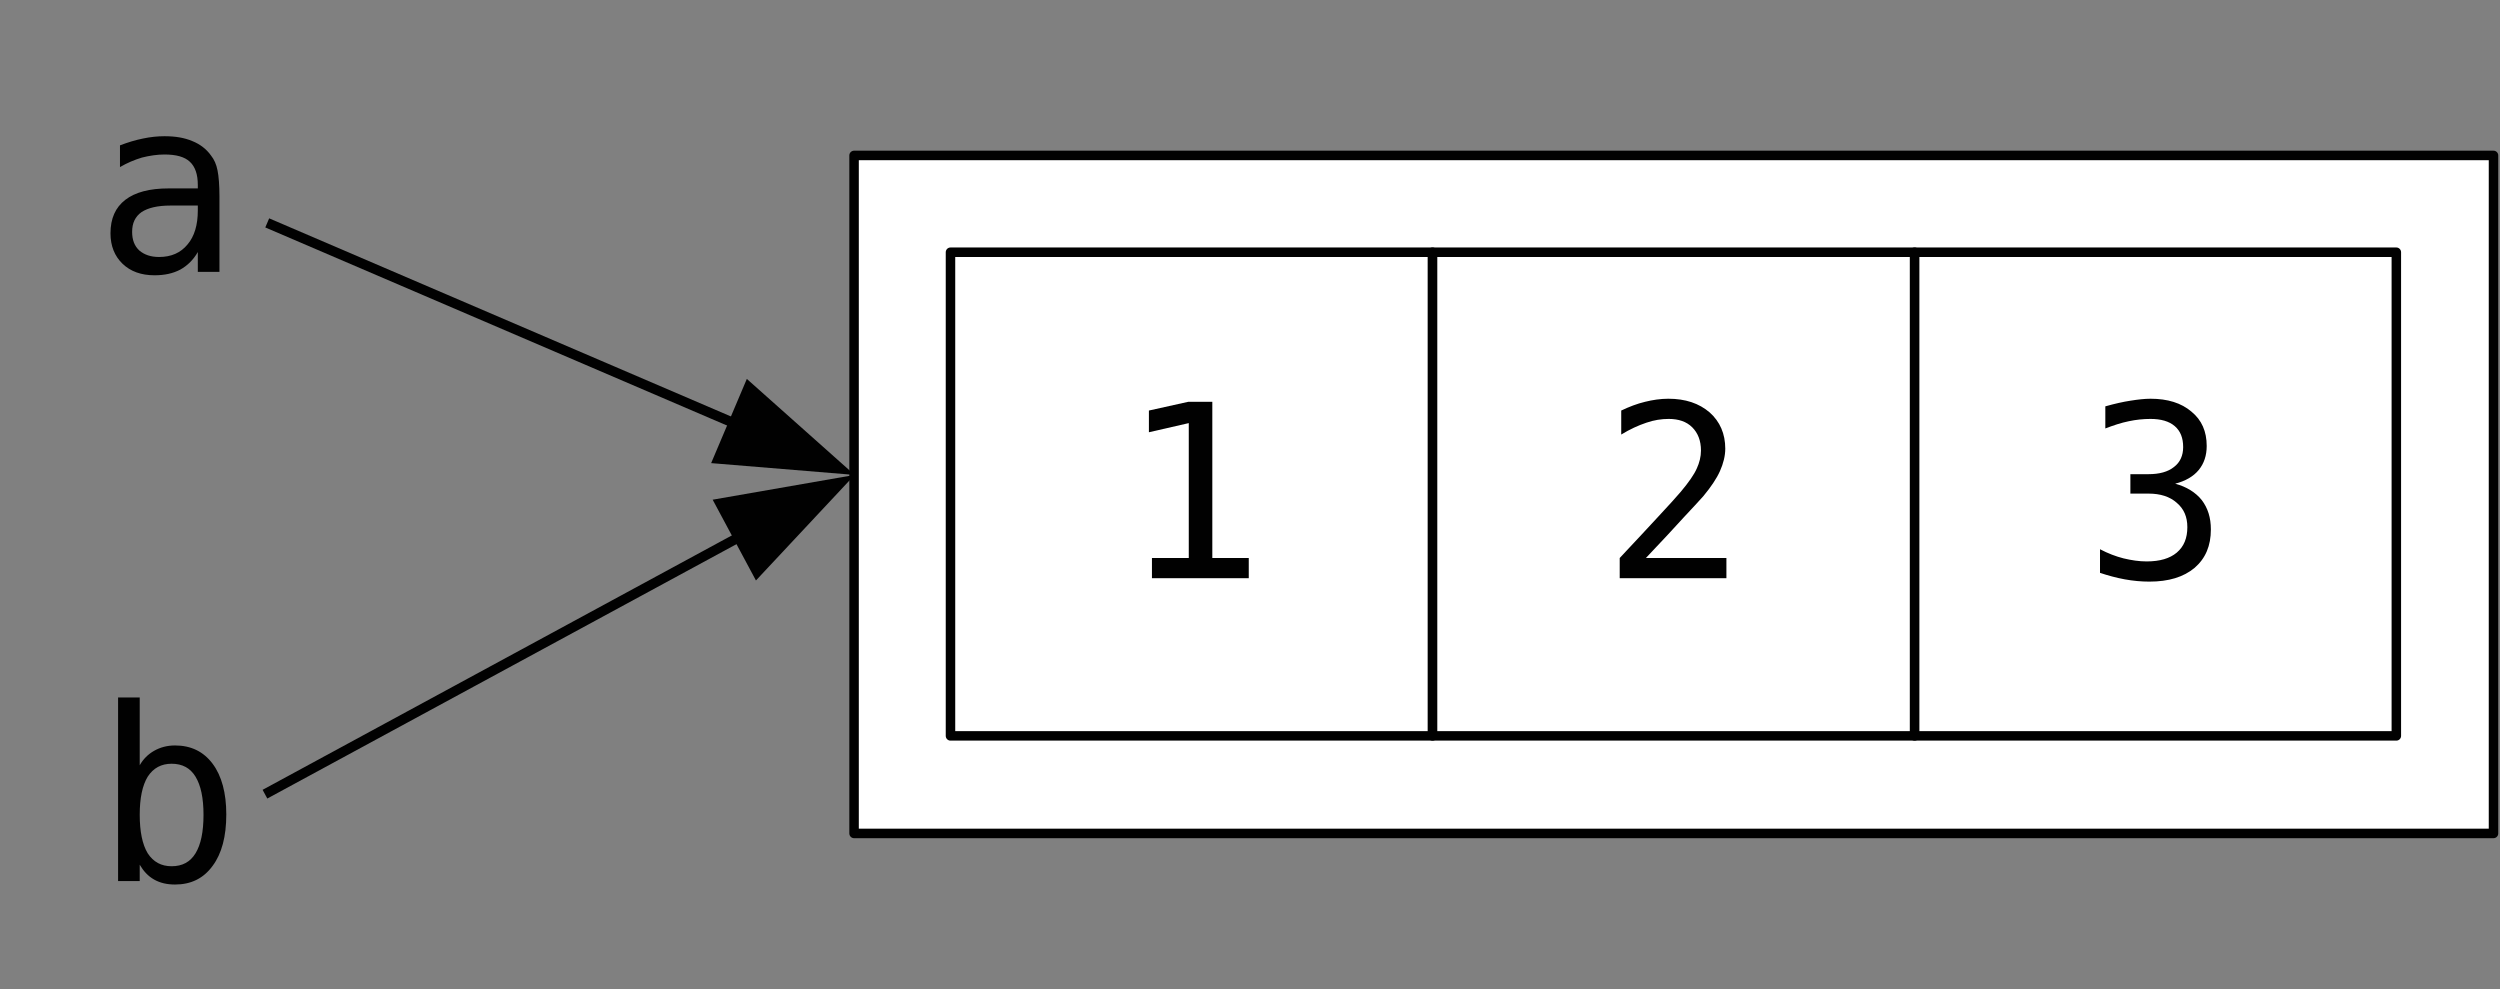 <?xml version="1.0" encoding="UTF-8" standalone="no"?>
<svg
   xmlns:dc="http://purl.org/dc/elements/1.1/"
   xmlns:cc="http://creativecommons.org/ns#"
   xmlns:rdf="http://www.w3.org/1999/02/22-rdf-syntax-ns#"
   xmlns:svg="http://www.w3.org/2000/svg"
   xmlns="http://www.w3.org/2000/svg"
   viewBox="0 0 233.75 92.5"
   height="92.5"
   width="233.75"
   xml:space="preserve"
   version="1.1"
   id="svg2"><rect x="0" y="0" width="233.75" height="92.5" fill="#808080" stroke="none"/><defs
     id="defs6" /><g
     transform="matrix(1.25,0,0,-1.25,0,92.5)"
     id="g10"><g
       transform="scale(0.1,0.1)"
       id="g12"><path
         id="path14"
         style="fill:#ffffff;fill-opacity:1;fill-rule:evenodd;stroke:none"
         d="m 1252.44,116.281 -613.155,0 0,507.297 1226.595,0 0,-507.297 -613.44,0" /><g
         transform="scale(0.998,1.002)"
         id="g16"><path
           id="path18"
           style="fill:none;stroke:#010101;stroke-width:7.11;stroke-linecap:butt;stroke-linejoin:round;stroke-miterlimit:10;stroke-dasharray:none;stroke-opacity:1"
           d="m 1254.65,116.362 -614.525,0 0,506.122 1228.755,0 0,-506.122 -614.23,0 z" /></g><path
         id="path20"
         style="fill:#ffffff;fill-opacity:1;fill-rule:evenodd;stroke:none"
         d="m 891.762,189.238 -180.34,0 0,361.953 360.398,0 0,-361.953 -180.058,0" /><g
         transform="scale(0.998,1.002)"
         id="g22"><path
           id="path24"
           style="fill:none;stroke:#010101;stroke-width:7.11;stroke-linecap:butt;stroke-linejoin:round;stroke-miterlimit:10;stroke-dasharray:none;stroke-opacity:1"
           d="m 893.046,189.191 -180.657,0 0,361.033 361.311,0 0,-361.033 -180.654,0 z" /></g><path
         id="path26"
         style="fill:#010101;fill-opacity:1;fill-rule:evenodd;stroke:none"
         d="m 861.656,322.621 27.547,0 0,100.891 -29.82,-6.84 0,16.242 29.539,6.555 17.891,0 0,-116.848 27.261,0 0,-15.105 -72.418,0 0,15.105" /><path
         id="path28"
         style="fill:#ffffff;fill-opacity:1;fill-rule:evenodd;stroke:none"
         d="m 1252.16,189.238 -180.34,0 0,361.953 360.68,0 0,-361.953 -180.34,0" /><g
         transform="scale(0.998,1.002)"
         id="g30"><path
           id="path32"
           style="fill:none;stroke:#010101;stroke-width:7.11;stroke-linecap:butt;stroke-linejoin:round;stroke-miterlimit:10;stroke-dasharray:none;stroke-opacity:1"
           d="m 1254.36,189.191 -180.66,0 0,361.033 361.32,0 0,-361.033 -180.66,0 z" /></g><path
         id="path34"
         style="fill:#010101;fill-opacity:1;fill-rule:evenodd;stroke:none"
         d="m 1231.14,322.621 60.21,0 0,-15.105 -79.81,0 0,15.105 c 11.08,11.684 20.45,21.945 28.69,30.777 8.23,8.836 13.91,15.106 17.04,18.813 5.96,7.125 9.94,12.824 11.93,17.383 1.98,4.277 3.12,8.836 3.12,13.394 0,7.41 -2.27,13.114 -6.53,17.387 -4.26,4.273 -10.23,6.27 -17.61,6.27 -5.39,0 -11.07,-0.856 -16.75,-2.848 -5.97,-1.996 -12.22,-4.848 -18.75,-8.836 l 0,17.953 c 5.96,2.852 11.93,5.133 17.89,6.555 5.68,1.426 11.64,2.281 17.32,2.281 12.79,0 23.01,-3.422 30.96,-10.262 7.67,-6.84 11.65,-15.957 11.65,-27.074 0,-5.414 -1.43,-11.113 -3.98,-16.812 -2.56,-5.704 -6.82,-11.973 -12.5,-18.813 -3.4,-3.703 -8.23,-9.117 -14.48,-15.676 -6.25,-6.84 -15.62,-17.097 -28.4,-30.492" /><path
         id="path36"
         style="fill:#ffffff;fill-opacity:1;fill-rule:evenodd;stroke:none"
         d="m 1612.84,189.238 -180.34,0 0,361.953 360.68,0 0,-361.953 -180.34,0" /><g
         transform="scale(0.998,1.002)"
         id="g38"><path
           id="path40"
           style="fill:none;stroke:#010101;stroke-width:7.11;stroke-linecap:butt;stroke-linejoin:round;stroke-miterlimit:10;stroke-dasharray:none;stroke-opacity:1"
           d="m 1615.39,189.191 -180.37,0 0,361.033 361.03,0 0,-361.033 -180.66,0 z" /></g><path
         id="path42"
         style="fill:#010101;fill-opacity:1;fill-rule:evenodd;stroke:none"
         d="m 1627.04,378.195 c 8.51,-2.281 15.33,-6.554 19.88,-12.254 4.54,-5.988 6.81,-13.113 6.81,-21.945 0,-12.258 -3.97,-21.66 -12.21,-28.785 -8.23,-6.84 -19.31,-10.262 -33.8,-10.262 -5.96,0 -12.21,0.571 -18.45,1.711 -6.25,1.141 -12.5,2.852 -18.47,4.844 l 0,17.672 c 5.97,-3.137 11.93,-5.414 17.61,-6.84 5.97,-1.426 11.64,-2.281 17.32,-2.281 9.95,0 17.33,2.281 22.44,6.554 5.4,4.563 7.96,10.832 7.96,19.094 0,7.695 -2.56,13.684 -7.96,18.242 -5.11,4.559 -12.21,6.84 -21.01,6.84 l -13.64,0 0,14.535 13.64,0 c 7.95,0 14.48,1.711 19.02,5.414 4.55,3.422 6.82,8.551 6.82,14.821 0,6.84 -1.99,11.968 -6.25,15.675 -4.26,3.704 -10.5,5.415 -18.18,5.415 -5.39,0 -10.78,-0.571 -16.18,-1.711 -5.68,-1.137 -11.64,-3.133 -17.61,-5.414 l 0,16.531 c 7.1,1.996 13.35,3.418 19.03,4.273 5.39,0.856 10.51,1.426 14.76,1.426 12.79,0 23.01,-3.137 30.68,-9.691 7.67,-6.27 11.36,-14.821 11.36,-25.649 0,-7.125 -1.99,-13.109 -5.97,-17.957 -3.97,-4.844 -9.94,-8.262 -17.6,-10.258" /><path
         id="path44"
         style="fill:#010101;fill-opacity:1;fill-rule:evenodd;stroke:none"
         d="m 132.91,586.246 -5.394,0 c -9.657,0 -16.754,-1.711 -21.582,-4.848 -4.829,-3.418 -7.102,-8.261 -7.102,-14.82 0,-5.984 1.703,-10.543 5.395,-13.965 3.695,-3.133 8.519,-4.843 14.769,-4.843 9.09,0 16.188,3.136 21.301,9.406 5.109,5.984 7.668,14.535 7.668,25.363 l 0,3.707 -15.055,0 z m 31.242,6.84 0,-56.43 -16.187,0 0,14.821 c -3.41,-5.989 -7.953,-10.262 -13.067,-13.114 -5.394,-2.847 -11.64,-4.273 -19.308,-4.273 -9.942,0 -17.895,2.851 -23.86,8.551 -5.961,5.699 -9.086,13.394 -9.086,22.8 0,11.114 3.691,19.379 11.074,25.079 7.386,5.699 18.176,8.55 32.379,8.55 l 21.867,0 0,2.567 c 0,7.976 -1.988,13.679 -5.965,17.383 -3.977,3.707 -10.223,5.414 -19.027,5.414 -5.399,0 -11.078,-0.856 -16.758,-2.278 -5.68,-1.711 -11.074,-3.992 -16.473,-7.125 l 0,16.242 c 5.965,2.282 11.645,3.993 17.324,5.133 5.399,1.141 10.793,1.707 15.907,1.707 8.234,0 15.05,-1.136 21.015,-3.703 5.68,-2.281 10.508,-5.984 13.914,-10.832 2.274,-2.848 3.977,-6.555 4.828,-11.113 0.856,-4.274 1.422,-10.828 1.422,-19.379" /><path
         id="path46"
         style="fill:#010101;fill-opacity:1;fill-rule:evenodd;stroke:none"
         d="m 152.223,130.531 c 0,12.539 -1.989,21.946 -5.961,28.5 -3.977,6.555 -9.942,9.688 -17.895,9.688 -7.668,0 -13.633,-3.133 -17.89,-9.688 -3.977,-6.554 -5.965,-15.961 -5.965,-28.5 0,-12.543 1.988,-22.23 5.965,-28.785 4.257,-6.555 10.222,-9.691 17.89,-9.691 7.953,0 13.918,3.137 17.895,9.691 3.972,6.555 5.961,15.957 5.961,28.785 z m -47.711,37.047 c 2.554,4.563 6.25,8.266 10.793,10.832 4.543,2.567 9.656,3.988 15.621,3.988 11.926,0 21.297,-4.558 28.113,-13.679 6.816,-9.117 10.227,-21.946 10.227,-37.903 0,-16.531 -3.411,-29.355 -10.227,-38.476 -6.816,-9.406 -16.187,-13.965 -28.113,-13.965 -5.965,0 -11.078,1.141 -15.621,3.703 -4.543,2.566 -7.953,6.274 -10.793,11.117 l 0,-12.254 -16.188,0 0,137.368 16.188,0 0,-50.731" /><g
         transform="scale(0.998,1.002)"
         id="g48"><path
           id="path50"
           style="fill:none;stroke:#010101;stroke-width:7.397;stroke-linecap:butt;stroke-linejoin:round;stroke-miterlimit:10;stroke-dasharray:none;stroke-opacity:1"
           d="M 200.289,572.131 550.507,422.484" /></g><path
         id="path52"
         style="fill:#010101;fill-opacity:1;fill-rule:evenodd;stroke:none"
         d="m 639.285,384.75 -80.656,71.82 -26.695,-62.984 107.351,-8.836" /><g
         transform="scale(0.998,1.002)"
         id="g54"><path
           id="path56"
           style="fill:none;stroke:#010101;stroke-width:7.397;stroke-linecap:butt;stroke-linejoin:round;stroke-miterlimit:10;stroke-dasharray:none;stroke-opacity:1"
           d="M 198.579,145.666 554.204,337.703" /></g><path
         id="path58"
         style="fill:#010101;fill-opacity:1;fill-rule:evenodd;stroke:none"
         d="m 639.285,384.75 -106.219,-18.523 32.379,-60.422 73.84,78.945" /></g></g></svg>